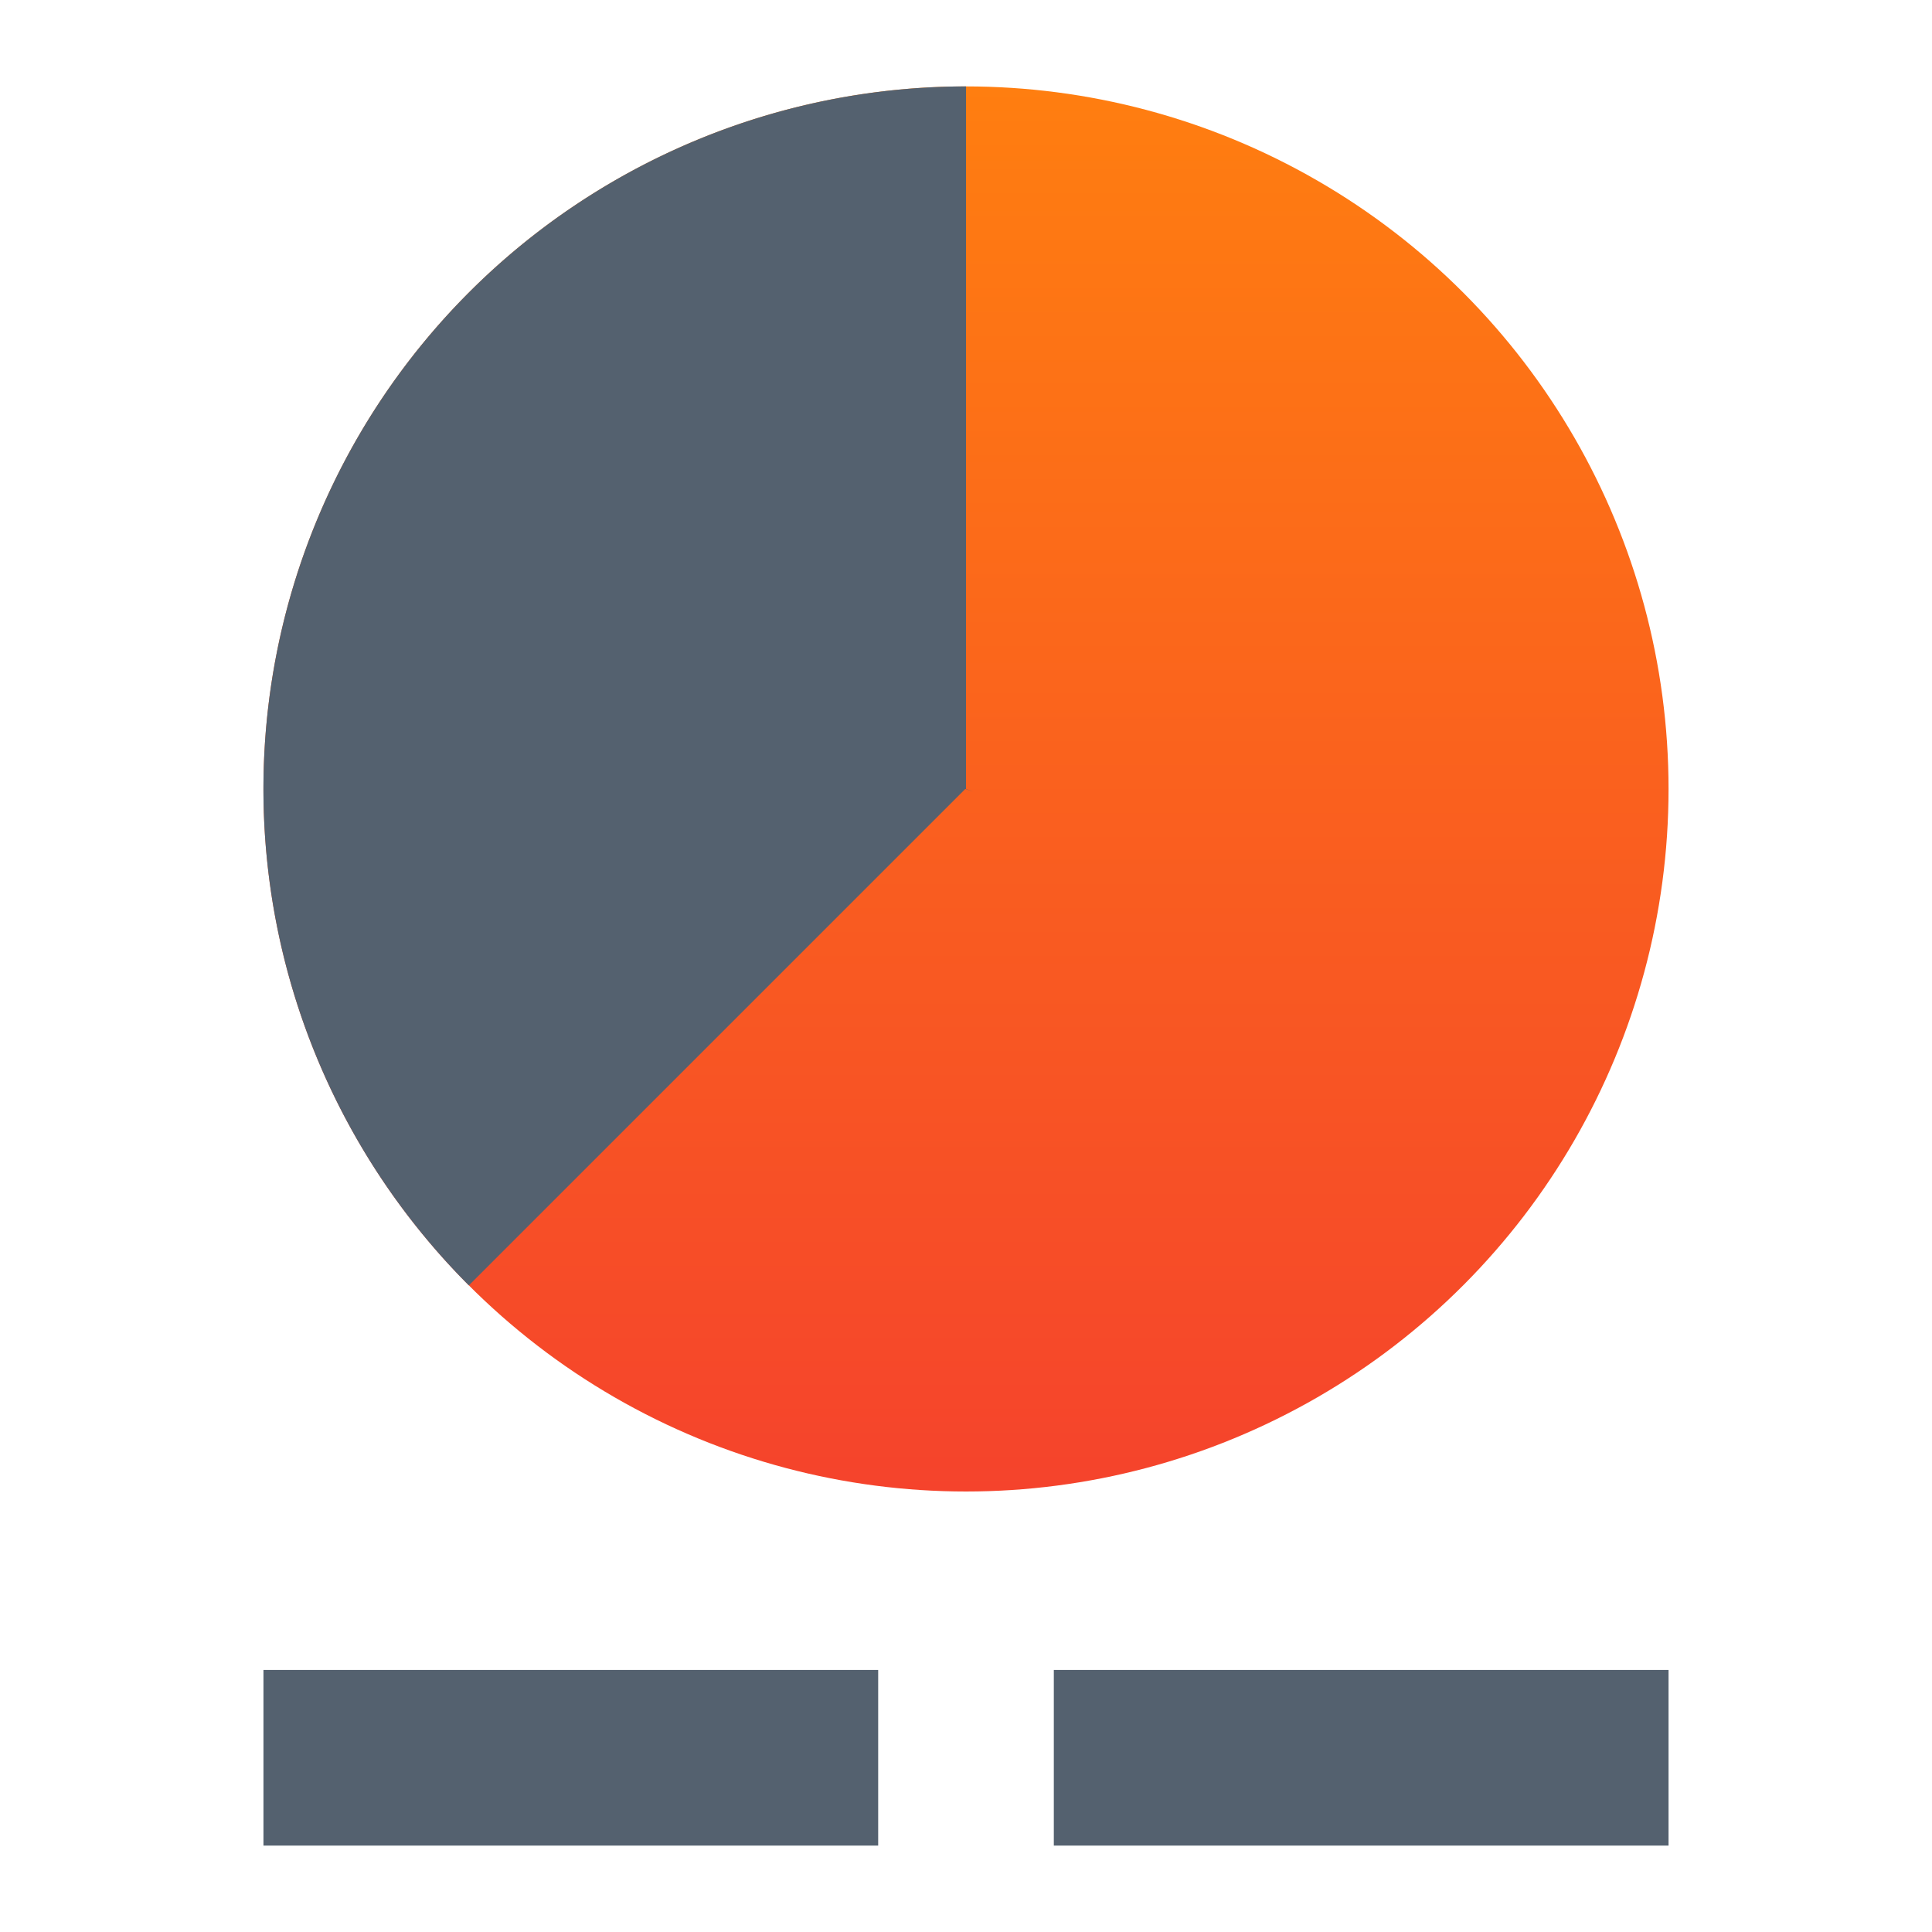 <svg xmlns="http://www.w3.org/2000/svg" width="22" height="22">
    <defs>
        <linearGradient id="linear-gradient" x1=".5" x2=".5" y2="1" gradientUnits="objectBoundingBox">
            <stop offset="0" stop-color="#ff7e10"/>
            <stop offset="1" stop-color="#f5432c"/>
        </linearGradient>
        <style>
            .cls-4{fill:#54616f}
        </style>
    </defs>
    <g id="Group_3522" data-name="Group 3522" transform="translate(-405 -297)">
        <path id="Rectangle_1960" data-name="Rectangle 1960" transform="translate(405 297)" style="fill:none" d="M0 0h22v22H0z"/>
        <g id="Group_3404" data-name="Group 3404" transform="translate(-754.501 -92.981)">
            <circle id="Ellipse_10" data-name="Ellipse 10" cx="8" cy="8" r="8" transform="translate(1162.501 390.965)" style="fill:url(#linear-gradient)"/>
            <path id="Path_5187" data-name="Path 5187" d="m1170.493 398.965.093.031-.085-.031v-8a8 8 0 0 0-5.661 13.653z" style="isolation:isolate;fill:#54616f"/>
            <path id="Rectangle_1961" data-name="Rectangle 1961" class="cls-4" transform="translate(1162.501 408.997)" d="M0 0h7v2H0z"/>
            <path id="Rectangle_1962" data-name="Rectangle 1962" class="cls-4" transform="translate(1171.501 408.997)" d="M0 0h7v2H0z"/>
        </g>
    </g>
</svg>
